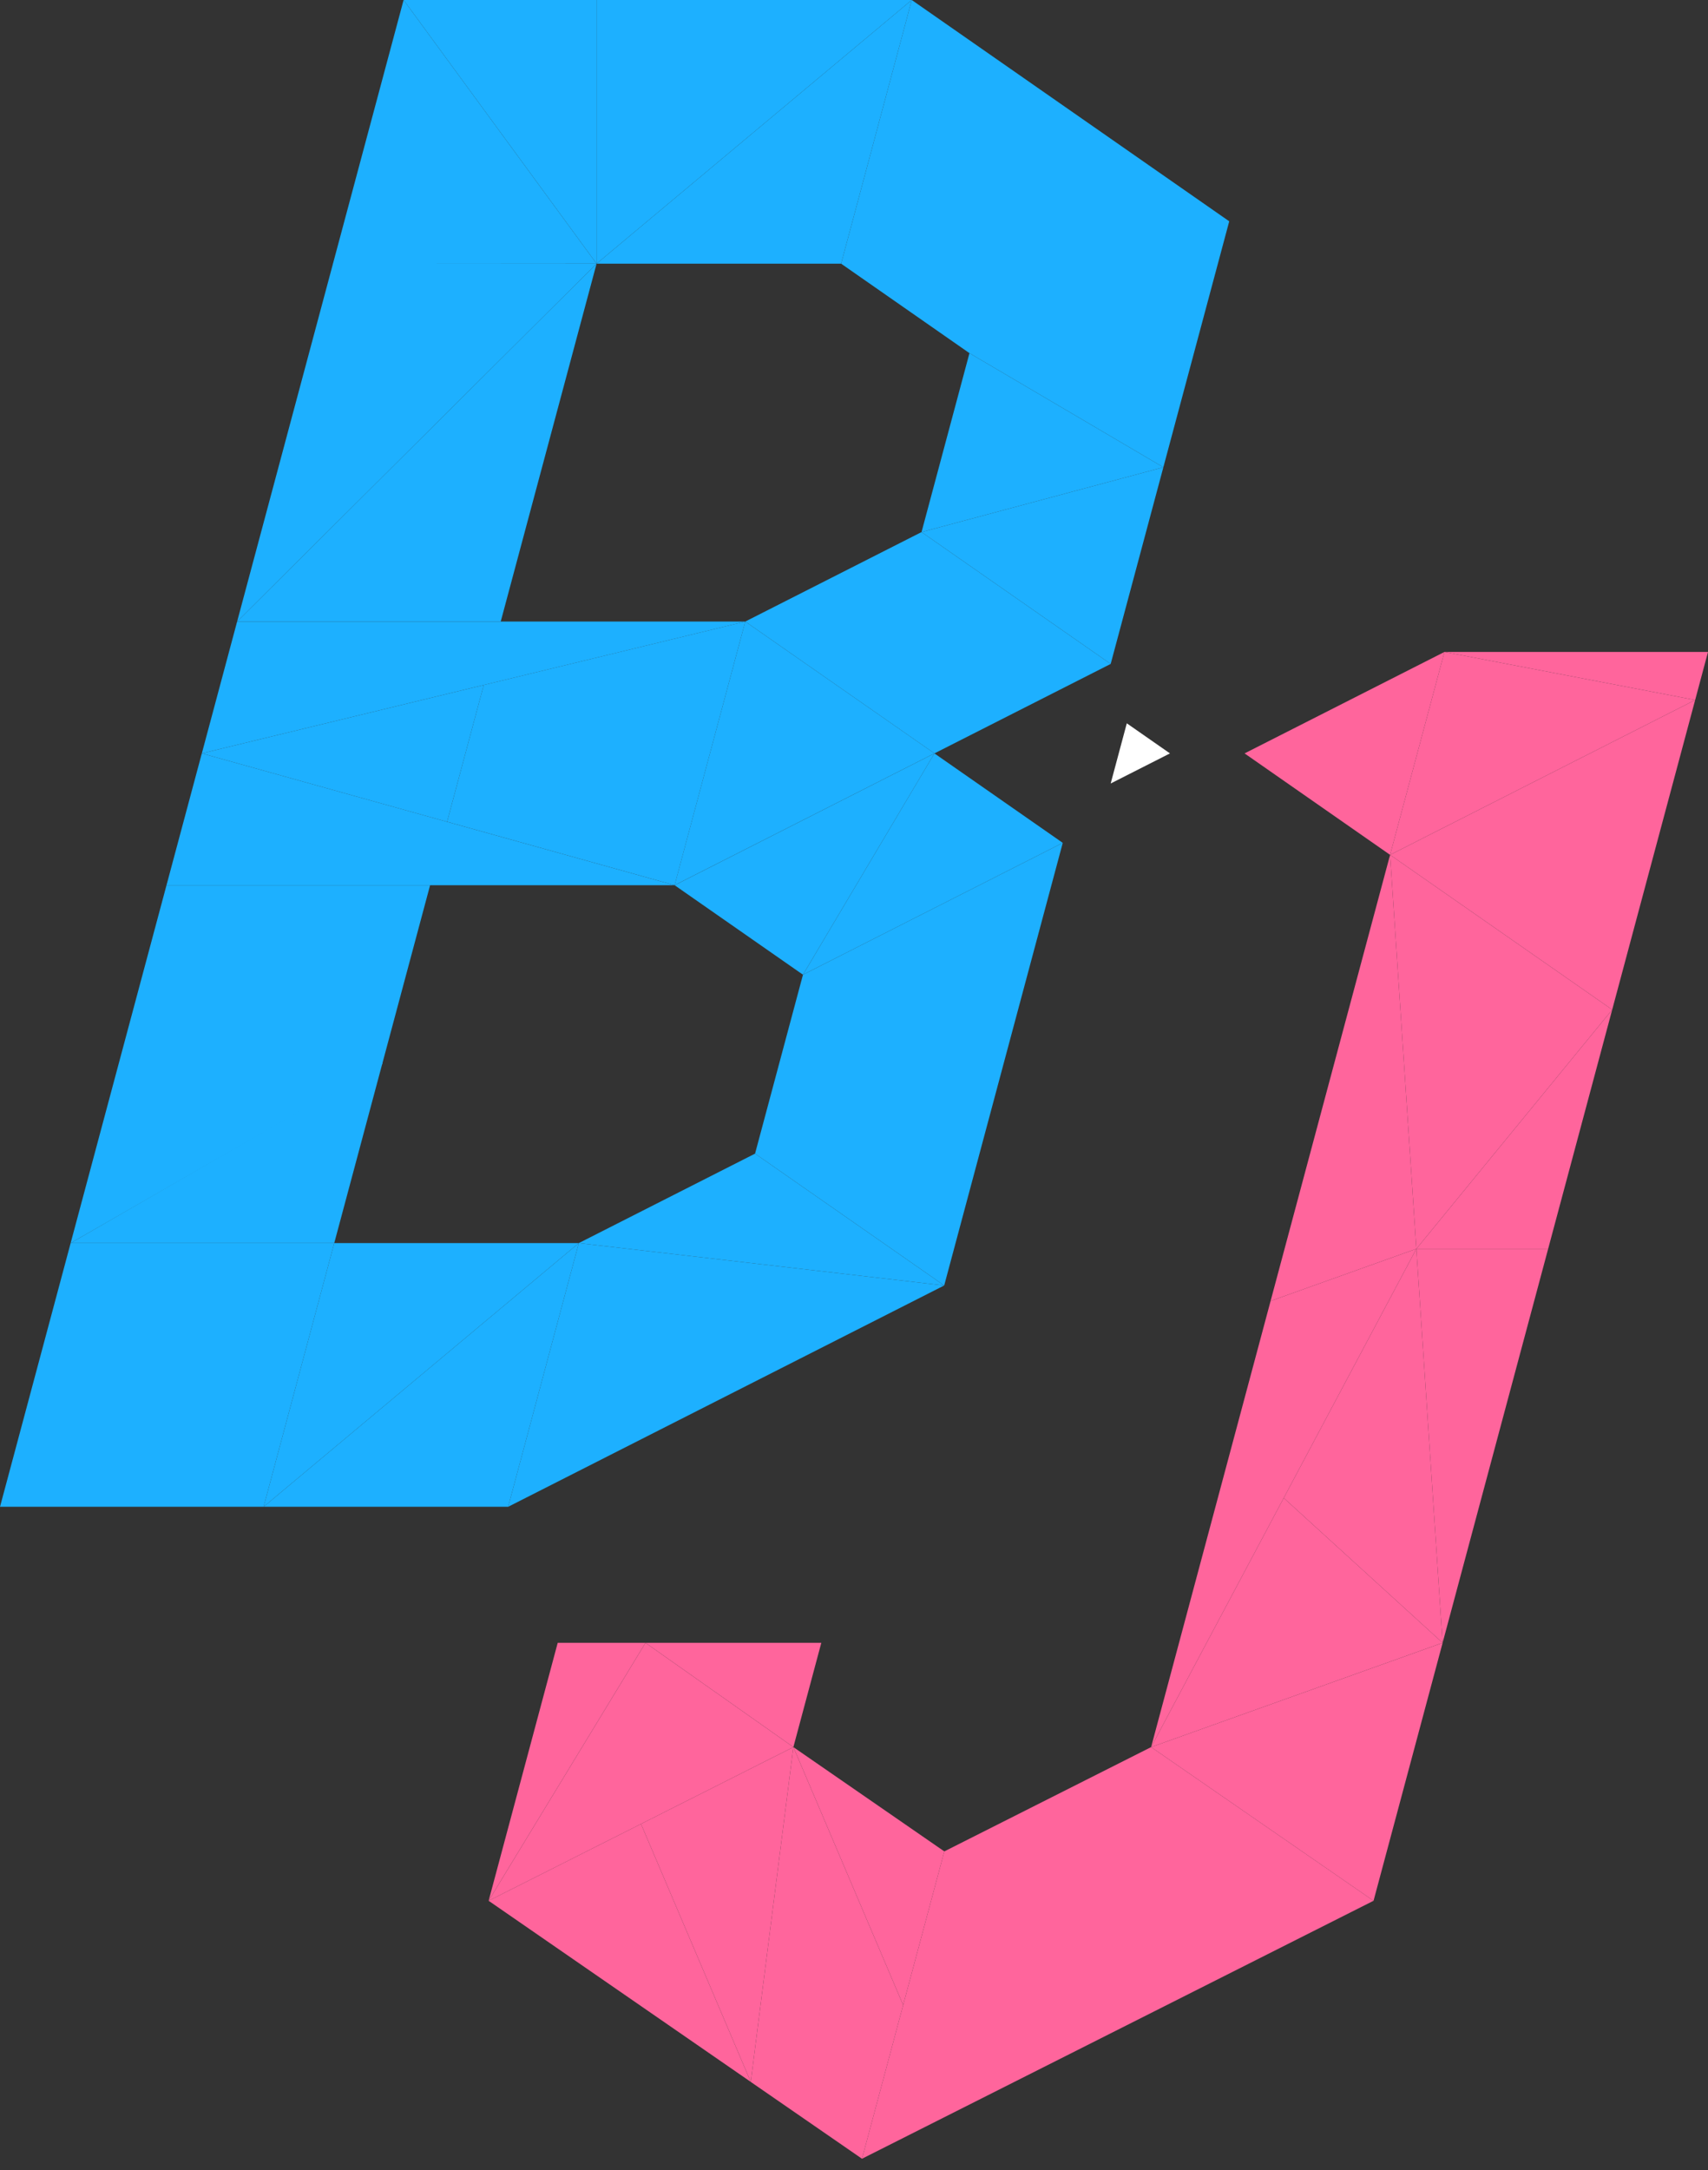 <?xml version="1.0" encoding="UTF-8" standalone="no"?>
<!-- Created with Inkscape (http://www.inkscape.org/) -->

<svg
   width="100"
   height="127"
   viewBox="0 0 100 127"
   version="1.1"
   id="svg1"
   xmlns="http://www.w3.org/2000/svg"
   xmlns:svg="http://www.w3.org/2000/svg">
  <rect x="0" y="0" width="100" height="127" fill="#333333" stroke="none"/>
  <defs
     id="defs1" />
  <g
     id="layer1">
    <path
       style="opacity:1;fill:#ff659c;fill-opacity:1"
       d="m 84.569,38.155 -11.702,5.938 8.52,5.938 z"
       id="path1" />
    <path
       id="path44"
       style="opacity:1;fill:#1db0ff;fill-opacity:1;stroke-width:4.724;stroke-linecap:square;stroke-linejoin:bevel"
       d="m 28.322,40.09 -16.506,4.002 14.359,4.004 z" />
    <path
       id="path46"
       style="opacity:1;fill:#1db0ff;fill-opacity:1;stroke-width:4.724;stroke-linecap:square;stroke-linejoin:bevel"
       d="m 43.634,36.376 -15.312,3.713 -2.146,8.006 13.322,3.713 z" />
    <path
       id="path48"
       style="opacity:1;fill:#1db0ff;fill-opacity:1;stroke-width:4.724;stroke-linecap:square;stroke-linejoin:bevel"
       d="m 13.883,36.377 -2.066,7.715 16.504,-4.002 h 0.002 l 15.312,-3.713 h -14.318 z" />
    <path
       id="path50"
       style="opacity:1;fill:#1db0ff;fill-opacity:1;stroke-width:4.724;stroke-linecap:square;stroke-linejoin:bevel"
       d="M 11.816,44.092 9.748,51.809 H 25.182 39.498 L 26.176,48.096 Z" />
    <path
       style="opacity:1;fill:#1db0ff;fill-opacity:1;stroke-width:4.724;stroke-linecap:square;stroke-linejoin:bevel"
       d="M 53.954,31.14 68.112,27.347 56.76,20.668 Z"
       id="path52" />
    <path
       style="opacity:1;fill:#1db0ff;fill-opacity:1;stroke-width:4.724;stroke-linecap:square;stroke-linejoin:bevel"
       d="m 62.222,49.329 -15.209,7.716 -2.806,10.472 11.074,7.716 z"
       id="path55" />
    <path
       style="opacity:1;fill:#1db0ff;fill-opacity:1;stroke-width:4.724;stroke-linecap:square;stroke-linejoin:bevel"
       d="m 43.634,36.376 11.074,7.716 -15.211,7.715 z"
       id="path56" />
    <path
       style="opacity:1;fill:#1db0ff;fill-opacity:1;stroke-width:4.724;stroke-linecap:square;stroke-linejoin:bevel"
       d="m 39.499,51.809 15.209,-7.716 -7.696,12.952 z"
       id="path57" />
    <path
       style="opacity:1;fill:#1db0ff;fill-opacity:1;stroke-width:4.724;stroke-linecap:square;stroke-linejoin:bevel"
       d="M 53.954,31.14 65.028,38.857 68.112,27.347 Z"
       id="path58" />
    <path
       style="opacity:1;fill:#1db0ff;fill-opacity:1;stroke-width:4.724;stroke-linecap:square;stroke-linejoin:bevel"
       d="M 54.708,44.093 65.028,38.857 53.954,31.14 43.634,36.376 Z"
       id="path59" />
    <path
       style="opacity:1;fill:#1db0ff;fill-opacity:1;stroke-width:4.724;stroke-linecap:square;stroke-linejoin:bevel"
       d="m 54.708,44.093 7.514,5.236 -15.209,7.716 z"
       id="path60" />
    <path
       style="opacity:1;fill:#1db0ff;fill-opacity:1;stroke-width:4.724;stroke-linecap:square;stroke-linejoin:bevel"
       d="M 53.381,0 71.969,12.952 68.112,27.347 56.76,20.668 49.246,15.432 Z"
       id="path62" />
    <path
       style="opacity:1;fill:#1db0ff;fill-opacity:1;stroke-width:4.724;stroke-linecap:square;stroke-linejoin:bevel"
       d="M 34.928,15.432 53.381,0 49.246,15.432 Z"
       id="path63" />
    <path
       style="opacity:1;fill:#1db0ff;fill-opacity:1;stroke-width:4.724;stroke-linecap:square;stroke-linejoin:bevel"
       d="M 34.928,15.432 13.883,36.377 H 29.316 Z"
       id="path64" />
    <path
       style="opacity:1;fill:#1db0ff;fill-opacity:1;stroke-width:4.724;stroke-linecap:square;stroke-linejoin:bevel"
       d="M 23.63,0 34.928,15.432 V 0 Z"
       id="path66" />
    <path
       style="opacity:1;fill:#1db0ff;fill-opacity:1;stroke-width:4.724;stroke-linecap:square;stroke-linejoin:bevel"
       d="M 13.883,36.377 34.928,15.432 H 19.495 Z"
       id="path68" />
    <path
       style="opacity:1;fill:#1db0ff;fill-opacity:1;stroke-width:4.724;stroke-linecap:square;stroke-linejoin:bevel"
       d="M 34.928,15.432 V 0 h 18.453 z"
       id="path81" />
    <path
       style="opacity:1;fill:#1db0ff;fill-opacity:1;stroke-width:4.724;stroke-linecap:square;stroke-linejoin:bevel"
       d="m 23.63,0 11.297,15.432 -15.435,0.011 z"
       id="path82" />
    <path
       style="opacity:1;fill:#1db0ff;fill-opacity:1;stroke-width:4.724;stroke-linecap:square;stroke-linejoin:bevel"
       d="M 19.569,72.753 H 4.136 L 22.393,62.212 Z"
       id="path83" />
    <path
       style="opacity:1;fill:#1db0ff;fill-opacity:1;stroke-width:4.724;stroke-linecap:square;stroke-linejoin:bevel"
       d="M 22.375,62.281 25.181,51.809 9.748,51.809 4.136,72.753 Z"
       id="path97" />
    <path
       style="opacity:1;fill:#1db0ff;fill-opacity:1;stroke-width:4.724;stroke-linecap:square;stroke-linejoin:bevel"
       d="M 33.887,72.753 55.281,75.233 44.207,67.517 Z"
       id="path98" />
    <path
       style="opacity:1;fill:#1db0ff;fill-opacity:1;stroke-width:4.724;stroke-linecap:square;stroke-linejoin:bevel"
       d="M 4.136,72.753 H 19.569 L 15.434,88.185 H 0.001 Z"
       id="path99" />
    <path
       style="opacity:1;fill:#1db0ff;fill-opacity:1;stroke-width:4.724;stroke-linecap:square;stroke-linejoin:bevel"
       d="m 29.752,88.185 4.135,-15.432 21.394,2.48 z"
       id="path100" />
    <path
       style="opacity:1;fill:#1db0ff;fill-opacity:1;stroke-width:4.724;stroke-linecap:square;stroke-linejoin:bevel"
       d="M 15.434,88.185 33.887,72.753 h -14.318 z"
       id="path101" />
    <path
       style="opacity:1;fill:#1db0ff;fill-opacity:1;stroke-width:4.724;stroke-linecap:square;stroke-linejoin:bevel"
       d="M 29.752,88.185 33.887,72.753 15.434,88.185 Z"
       id="path102" />
    <path
       style="opacity:1;fill:#ff659c;fill-opacity:1;stroke-width:4.724;stroke-linecap:square;stroke-linejoin:bevel"
       d="m 46.451,102.25 -8.658,-6.102 -9.185,15.097 z"
       id="path103" />
    <path
       style="opacity:1;fill:#ff659c;fill-opacity:1;stroke-width:4.724;stroke-linecap:square;stroke-linejoin:bevel"
       d="m 50.468,126.341 4.82,-17.987 12.108,-6.104 13.022,8.994 z"
       id="path104" />
    <path
       style="opacity:1;fill:#ff659c;fill-opacity:1;stroke-width:4.724;stroke-linecap:square;stroke-linejoin:bevel"
       d="m 37.793,96.147 h 10.293 l -1.635,6.102 z"
       id="path105" />
    <path
       style="opacity:1;fill:#ff659c;fill-opacity:1;stroke-width:4.724;stroke-linecap:square;stroke-linejoin:bevel"
       d="m 28.608,111.244 9.185,-15.097 h -5.14 z"
       id="path106" />
    <path
       style="opacity:1;fill:#ff659c;fill-opacity:1;stroke-width:4.724;stroke-linecap:square;stroke-linejoin:bevel"
       d="m 46.451,102.25 6.427,15.097 2.41,-8.993 z"
       id="path108" />
    <path
       style="opacity:1;fill:#ff659c;fill-opacity:1;stroke-width:4.724;stroke-linecap:square;stroke-linejoin:bevel"
       d="m 28.608,111.244 8.921,-4.497 6.427,15.097 z"
       id="path109" />
    <path
       style="opacity:1;fill:#ff659c;fill-opacity:1;stroke-width:4.724;stroke-linecap:square;stroke-linejoin:bevel"
       d="m 67.395,102.25 17.068,-6.102 -4.045,15.097 z"
       id="path110" />
    <path
       style="opacity:1;fill:#ff659c;fill-opacity:1;stroke-width:1.526"
       d="m 99.248,40.968 -17.861,9.062 13.004,9.062 z"
       id="path111" />
    <path
       style="opacity:1;fill:#ff659c;fill-opacity:1;stroke-width:4.724;stroke-linecap:square;stroke-linejoin:bevel"
       d="m 46.451,102.25 v 0 L 43.956,121.843 37.529,106.747 Z"
       id="path112" />
    <path
       style="opacity:1;fill:#ff659c;fill-opacity:1;stroke-width:4.724;stroke-linecap:square;stroke-linejoin:bevel"
       d="m 50.468,126.341 2.41,-8.993 -6.427,-15.097 -2.495,19.594 z"
       id="path113" />
    <path
       style="opacity:1;fill:#ff659c;fill-opacity:1;stroke-width:4.724;stroke-linecap:square;stroke-linejoin:bevel"
       d="M 81.387,50.03 99.248,40.968 84.569,38.155 Z"
       id="path116" />
    <path
       style="opacity:1;fill:#ff659c;fill-opacity:1;stroke-width:4.724;stroke-linecap:square;stroke-linejoin:bevel"
       d="M 100,38.155 99.248,40.968 84.569,38.155 Z"
       id="path117" />
    <path
       style="opacity:1;fill:#ff659c;fill-opacity:1;stroke-width:4.724;stroke-linecap:square;stroke-linejoin:bevel"
       d="M 82.925,73.089 81.387,50.03 74.391,76.14 Z"
       id="path119" />
    <path
       style="opacity:1;fill:#ff659c;fill-opacity:1;stroke-width:4.724;stroke-linecap:square;stroke-linejoin:bevel"
       d="M 67.395,102.25 82.925,73.089 74.391,76.14 Z"
       id="path120" />
    <path
       style="opacity:1;fill:#ff659c;fill-opacity:1;stroke-width:4.724;stroke-linecap:square;stroke-linejoin:bevel"
       d="M 94.391,59.092 82.925,73.089 81.387,50.03 Z"
       id="path121" />
    <path
       style="opacity:1;fill:#ff659c;fill-opacity:1;stroke-width:4.724;stroke-linecap:square;stroke-linejoin:bevel"
       d="M 94.391,59.092 82.925,73.089 h 7.716 z"
       id="path122" />
    <path
       style="opacity:1;fill:#ff659c;fill-opacity:1;stroke-width:4.724;stroke-linecap:square;stroke-linejoin:bevel"
       d="M 82.925,73.089 84.462,96.147 90.641,73.089 Z"
       id="path123" />
    <path
       style="opacity:1;fill:#ff659c;fill-opacity:1;stroke-width:4.724;stroke-linecap:square;stroke-linejoin:bevel"
       d="M 67.395,102.25 84.462,96.147 75.16,87.669 Z"
       id="path124" />
    <path
       style="opacity:1;fill:#ff659c;fill-opacity:1;stroke-width:4.724;stroke-linecap:square;stroke-linejoin:bevel"
       d="M 82.925,73.089 84.462,96.147 75.16,87.669 Z"
       id="path125" />
    <path
       style="opacity:1;fill:#ffffff;fill-opacity:1;stroke-width:0.297"
       d="m 65.028,45.854 3.471,-1.761 -2.527,-1.761 z"
       id="path126" />
  </g>
</svg>
